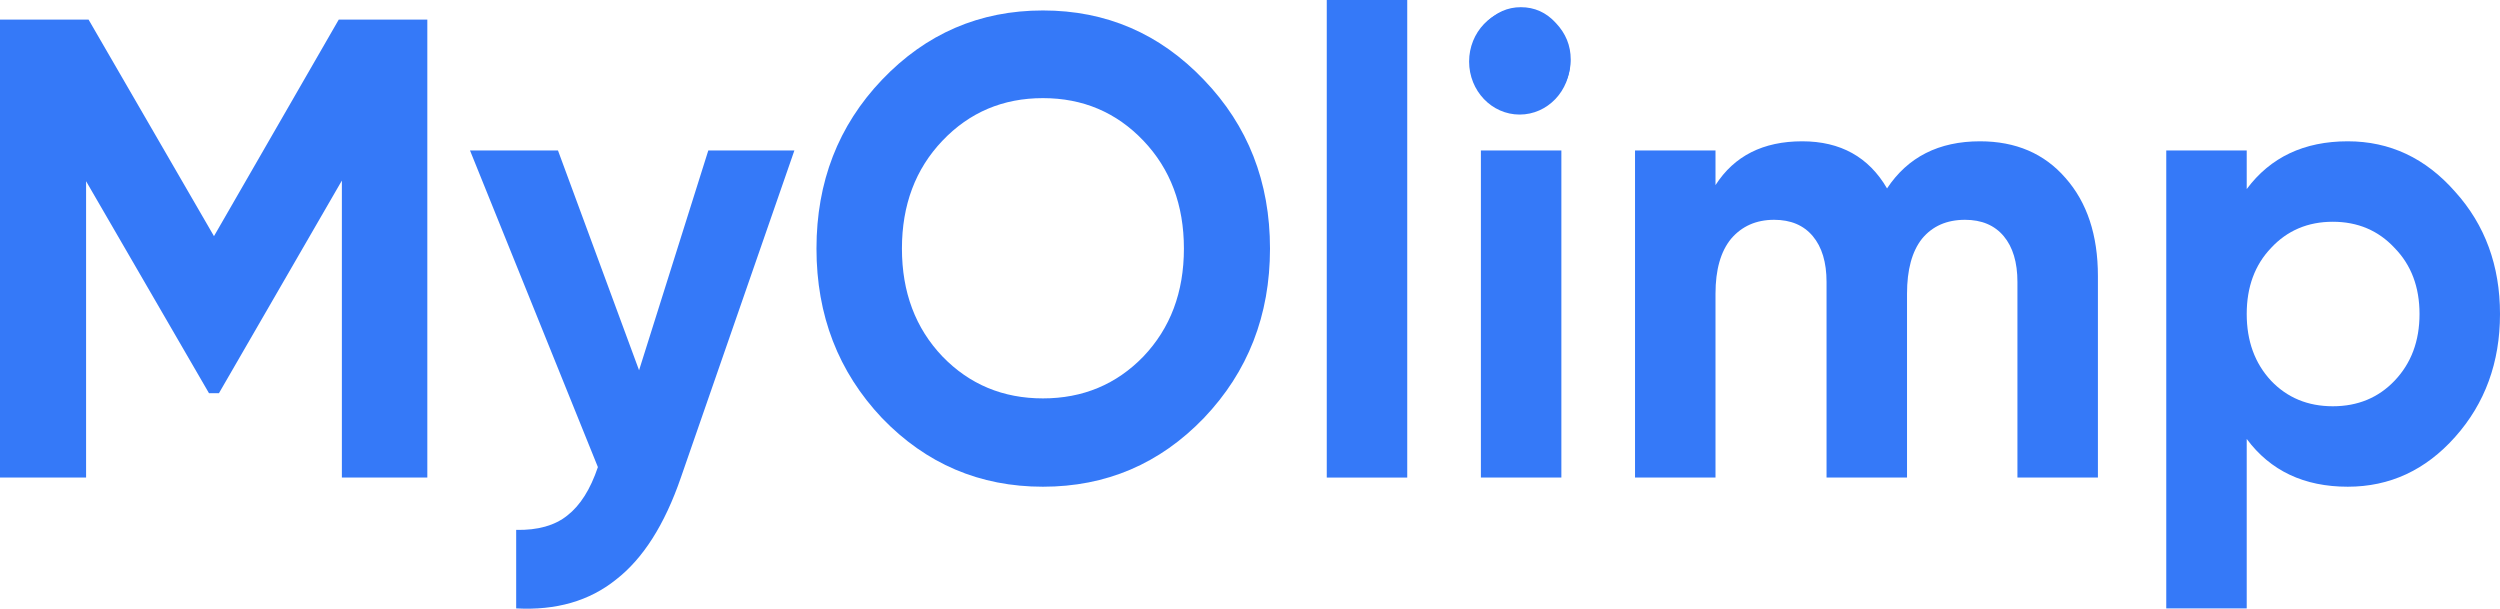 <svg width="115" height="28" viewBox="0 0 115 28" fill="none" xmlns="http://www.w3.org/2000/svg">
<g id="Vector">
<path d="M19.657 0.903V21.968H15.726V8.306L10.072 18.086H9.613L3.96 8.336V21.968H0V0.903H4.075L9.843 10.863L15.582 0.903H19.657Z" fill="#3579F8"/>
<path d="M32.582 6.921H36.542L31.32 21.968C30.574 24.134 29.579 25.699 28.335 26.662C27.111 27.645 25.581 28.086 23.744 27.986V24.375C24.739 24.395 25.523 24.174 26.097 23.713C26.69 23.252 27.159 22.509 27.503 21.486L21.62 6.921H25.667L29.397 17.032L32.582 6.921Z" fill="#3579F8"/>
<path d="M55.378 19.229C53.35 21.336 50.883 22.389 47.975 22.389C45.067 22.389 42.599 21.336 40.571 19.229C38.562 17.103 37.558 14.505 37.558 11.435C37.558 8.366 38.562 5.778 40.571 3.671C42.599 1.545 45.067 0.481 47.975 0.481C50.883 0.481 53.35 1.545 55.378 3.671C57.406 5.778 58.42 8.366 58.42 11.435C58.42 14.505 57.406 17.103 55.378 19.229ZM43.355 16.4C44.598 17.684 46.138 18.326 47.975 18.326C49.811 18.326 51.351 17.684 52.595 16.4C53.838 15.096 54.46 13.441 54.46 11.435C54.46 9.429 53.838 7.774 52.595 6.47C51.351 5.166 49.811 4.514 47.975 4.514C46.138 4.514 44.598 5.166 43.355 6.47C42.111 7.774 41.489 9.429 41.489 11.435C41.489 13.441 42.111 15.096 43.355 16.4Z" fill="#3579F8"/>
<path d="M61.031 21.968V0H64.733V21.968H61.031Z" fill="#3579F8"/>
<path d="M69.958 5.116C69.346 5.116 68.81 4.885 68.351 4.424C67.911 3.942 67.691 3.38 67.691 2.738C67.691 2.096 67.911 1.535 68.351 1.053C68.81 0.572 69.346 0.331 69.958 0.331C70.589 0.331 71.125 0.572 71.565 1.053C72.024 1.535 72.253 2.096 72.253 2.738C72.253 3.38 72.024 3.942 71.565 4.424C71.125 4.885 70.589 5.116 69.958 5.116ZM68.121 21.968V6.921H71.823V21.968H68.121Z" fill="#3579F8"/>
<path d="M91.08 6.5C92.725 6.5 94.036 7.062 95.011 8.185C96.006 9.309 96.504 10.813 96.504 12.699V21.968H92.802V12.97C92.802 12.067 92.591 11.365 92.171 10.863C91.75 10.362 91.156 10.111 90.391 10.111C89.55 10.111 88.89 10.402 88.411 10.984C87.952 11.566 87.723 12.408 87.723 13.512V21.968H84.021V12.97C84.021 12.067 83.81 11.365 83.389 10.863C82.969 10.362 82.376 10.111 81.61 10.111C80.788 10.111 80.128 10.402 79.63 10.984C79.152 11.566 78.913 12.408 78.913 13.512V21.968H75.211V6.921H78.913V8.516C79.774 7.172 81.103 6.5 82.902 6.5C84.662 6.5 85.963 7.222 86.804 8.667C87.761 7.222 89.186 6.5 91.08 6.5Z" fill="#3579F8"/>
<path d="M107.998 6.5C109.93 6.5 111.576 7.272 112.934 8.817C114.311 10.342 115 12.218 115 14.444C115 16.671 114.311 18.557 112.934 20.102C111.576 21.627 109.93 22.389 107.998 22.389C105.989 22.389 104.44 21.657 103.349 20.192V27.986H99.648V6.921H103.349V8.697C104.44 7.232 105.989 6.5 107.998 6.5ZM104.469 17.514C105.215 18.296 106.162 18.688 107.309 18.688C108.457 18.688 109.404 18.296 110.15 17.514C110.916 16.711 111.298 15.688 111.298 14.444C111.298 13.201 110.916 12.188 110.15 11.405C109.404 10.603 108.457 10.201 107.309 10.201C106.162 10.201 105.215 10.603 104.469 11.405C103.722 12.188 103.349 13.201 103.349 14.444C103.349 15.688 103.722 16.711 104.469 17.514Z" fill="#3579F8"/>
<path d="M72.228 2.832C72.228 4.179 71.187 5.27 69.904 5.27C68.62 5.27 67.579 4.179 67.579 2.832C67.579 1.486 68.62 0.395 69.904 0.395C71.187 0.395 72.228 1.486 72.228 2.832Z" fill="#3579F8"/>
</g>
</svg>
